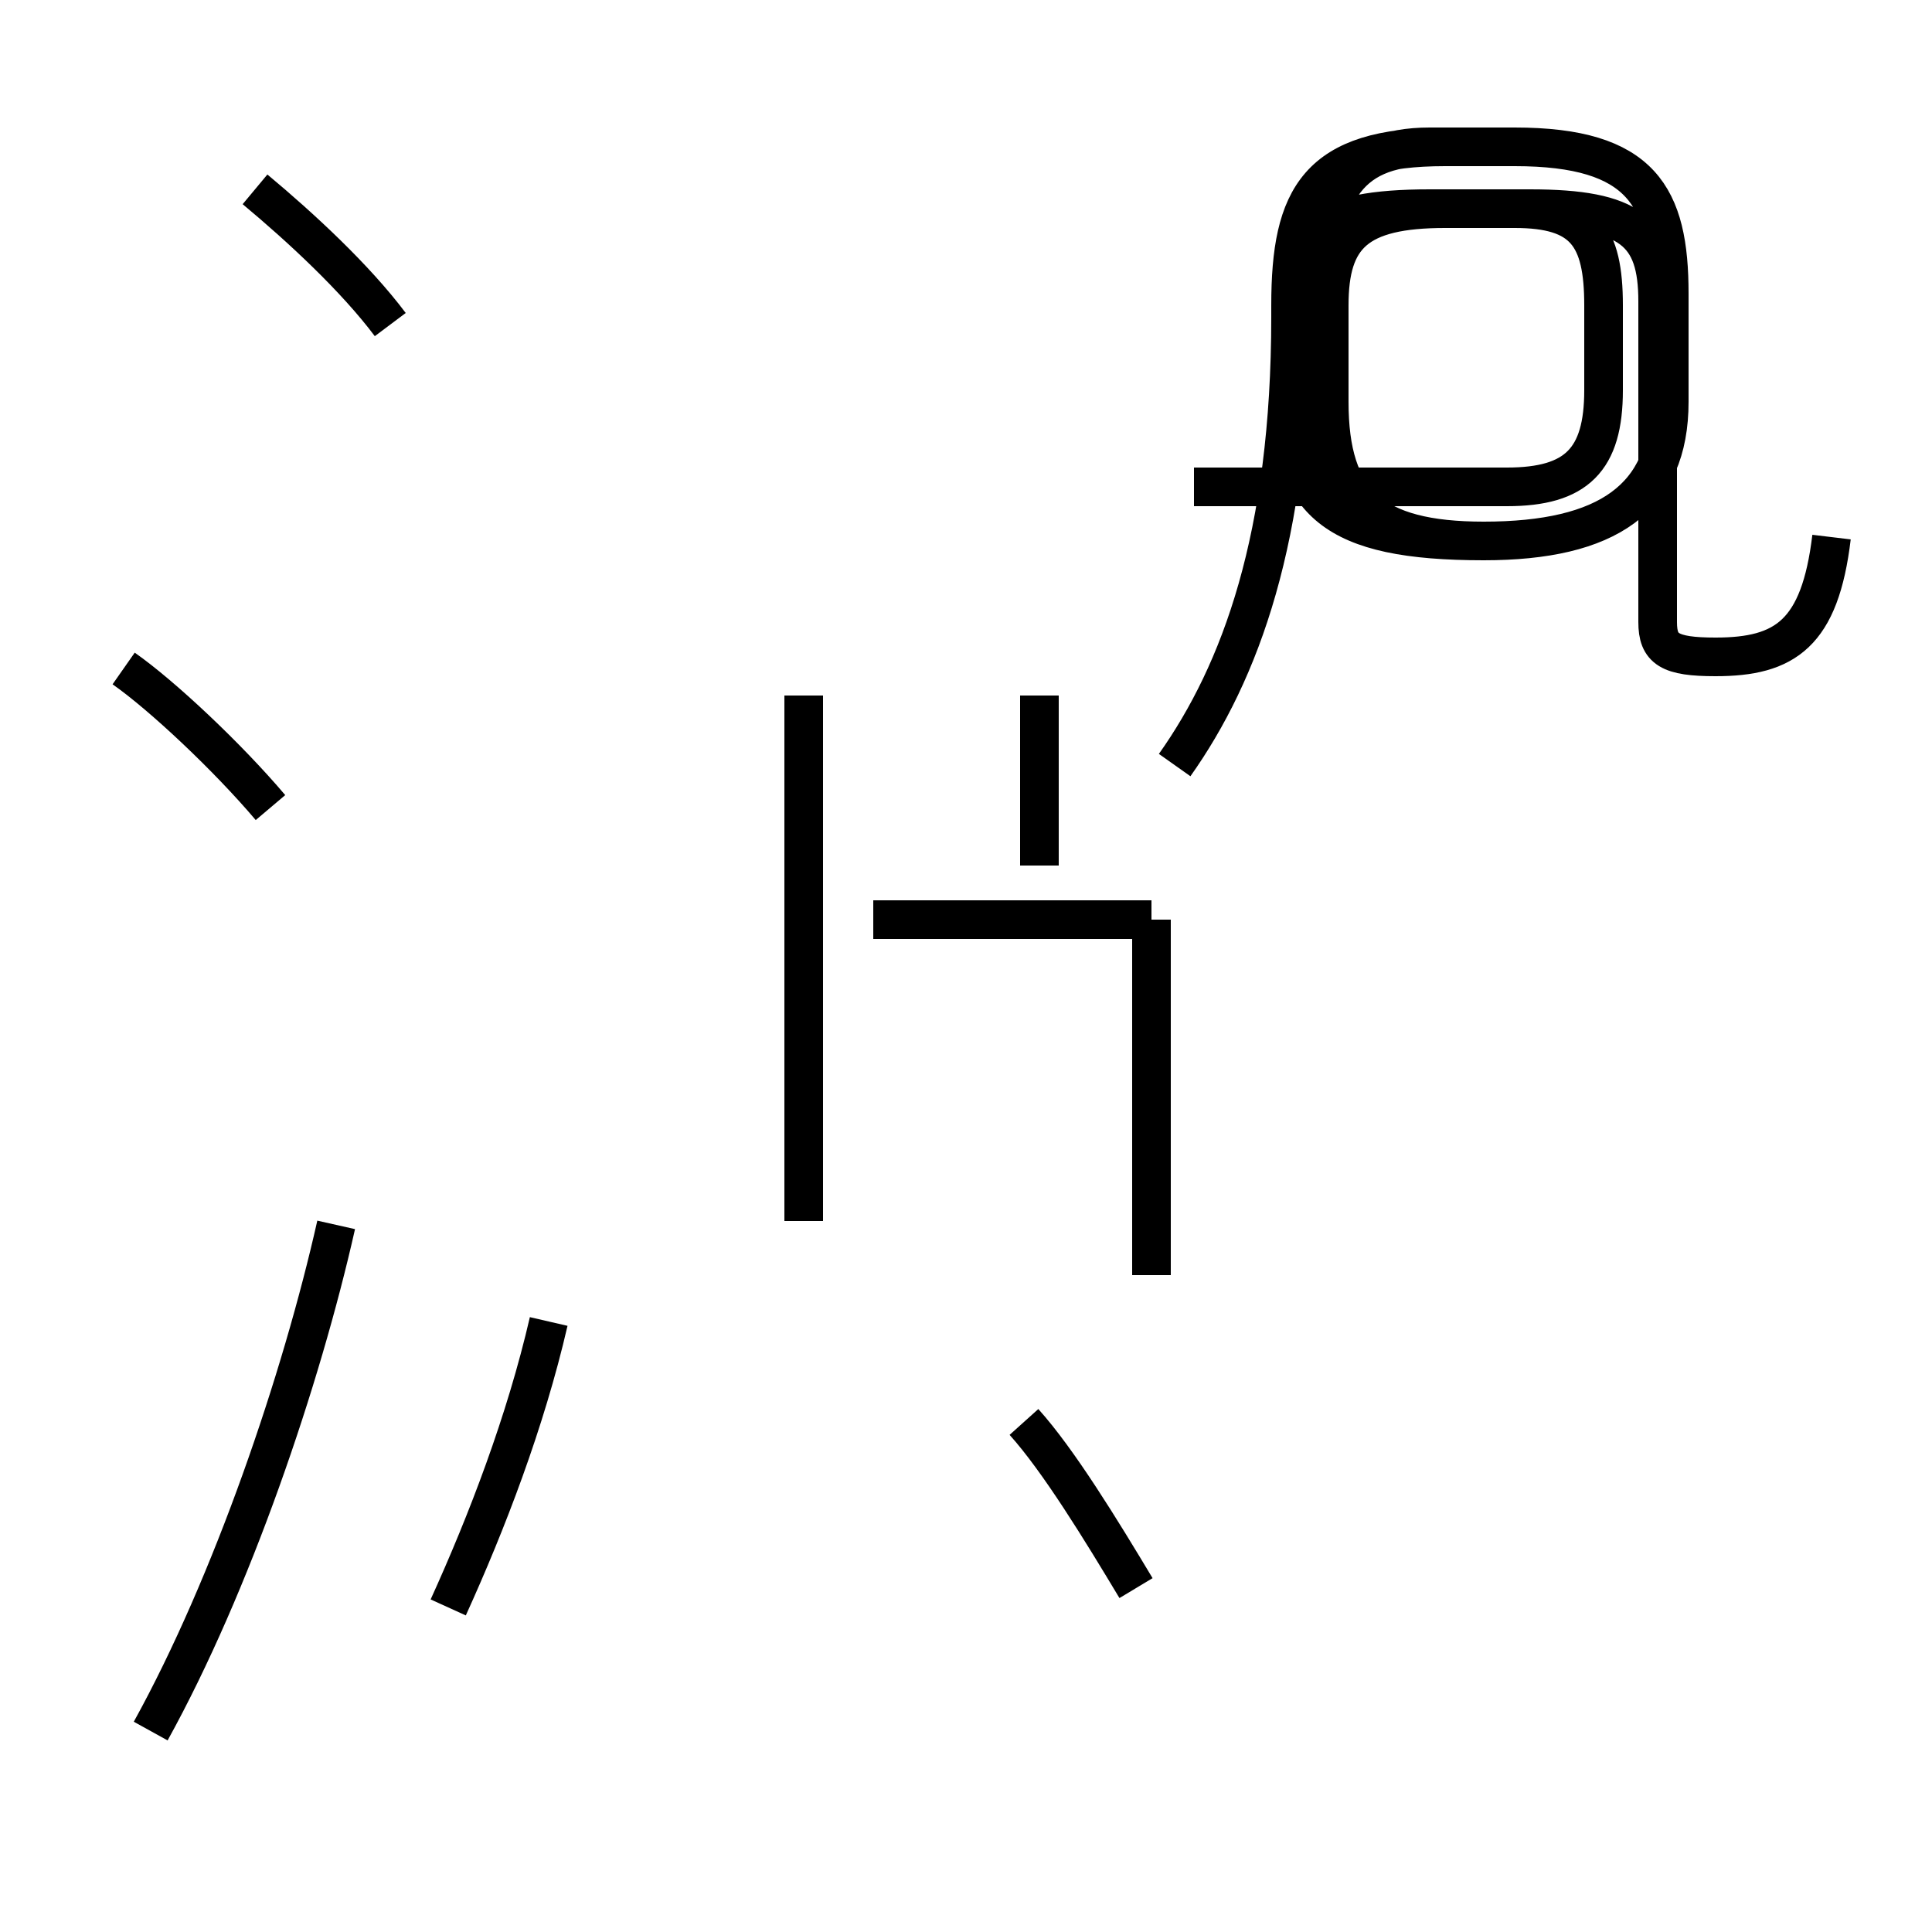 <?xml version='1.0' encoding='utf8'?>
<svg viewBox="0.0 -44.0 50.0 50.0" version="1.1" xmlns="http://www.w3.org/2000/svg">
<rect x="0.0" y="-44.0" width="50.0" height="50.0" fill="#808080" stroke="none"/>
<rect x="-1000" y="-1000" width="2000" height="2000" stroke="white" fill="white"/>
<g style="fill:none; stroke:#000000;  stroke-width:1">
<path d="M 10.1 35.6 C 9.2 36.8 7.8 38.1 6.6 39.1 M 7.0 23.1 C 5.9 24.4 4.2 26.0 3.2 26.7 M 3.9 -0.8 C 6.0 3.0 7.8 8.3 8.7 12.3 M 11.6 2.4 C 12.6 4.6 13.6 7.2 14.2 9.8 M 29.8 20.2 L 22.6 20.2 M 26.9 26.0 L 26.9 21.6 M 29.8 11.0 L 29.8 20.2 M 20.8 26.0 L 20.8 12.4 M 29.4 2.9 C 28.5 4.4 27.4 6.2 26.5 7.2 M 30.4 24.2 C 32.1 26.6 33.4 30.1 33.4 35.8 L 33.4 36.1 C 33.4 37.9 34.1 38.6 37.0 38.6 L 39.2 38.6 C 41.0 38.6 41.5 37.9 41.5 36.1 L 41.5 33.9 C 41.5 32.1 40.8 31.4 39.0 31.4 L 30.9 31.4 M 47.4 30.1 C 47.1 27.6 46.2 27.0 44.4 27.0 C 43.2 27.0 42.9 27.2 42.9 27.9 L 42.9 36.2 C 42.9 38.0 42.2 38.6 39.6 38.6 L 37.4 38.6 C 35.1 38.6 34.4 37.9 34.4 36.1 L 34.4 33.6 C 34.4 31.0 35.5 30.0 38.4 30.0 C 41.6 30.0 43.2 31.1 43.2 33.6 L 43.2 36.4 C 43.2 38.9 42.5 40.2 39.2 40.2 L 37.4 40.2 C 34.1 40.2 33.4 38.9 33.4 36.1 L 33.4 33.9 C 33.4 31.0 34.5 30.0 38.4 30.0 C 41.6 30.0 43.2 31.1 43.2 33.6 L 43.2 36.4 C 43.2 38.9 42.5 40.2 39.2 40.2 L 37.0 40.2 C 34.8 40.2 34.1 38.9 34.1 36.1 L 34.1 33.6 C 34.1 31.0 35.1 30.0 38.4 30.0 C 41.6 30.0 43.2 31.1 43.2 33.6 L 43.2 36.4 C 43.2 38.9 42.5 40.2 39.2 40.2 L 37.0 40.2 C 34.8 40.2 34.1 38.9 34.1 36.1 L 34.1 33.6 C 34.1 31.0 35.1 30.0 38.4 30.0 C 41.6 30.0 43.2 31.1 43.2 33.6 L 43.2 36.4 C 43.2 38.9 42.5 40.2 39.2 40.2 L 37.0 40.2 C 34.8 40.2 34.1 38.9 34.1 36.1 L 34.1 33.6 C 34.1 31.0 35.1 30.0 38.4 30.0 C 41.6 30.0 43.2 31.1 43.2 33.6 L 43.2 36.4 C 43.2 38.9 42.5 40.2 39.2 40.2 L 37.0 40.2 C 34.8 40.2 34.1 38.9 34.1 36.1 L 34.1 33.6 C 34.1 31.0 35.1 30.0 38.4 30.0 C 41.6 30.0 43.2 31.1 43.2 33.6 L 43.2 36.4 C 43.2 38.9 42.5 40.2 39.2 40.2 L 37.0 40.2 C 34.8 40.2 34.1 38.9 34.1 36.1 L 34.1 33.6 C 34.1 31.0 35.1 30.0 38.4 30.0 C 41.6 30.0 43.2 31.1 43.2 33.6 L 43.2 36.4 C 43.2 38.9 42.5 40.2 39.2 40.2 L 37.0 40.2 C 34.8 40.2 34.1 38.9 34.1 36.1 L 34.1 33.6 C 34.1 31.0 35.1 30.0 38.4 30.0 C 41.6 30.0 43.2 31.1 43.2 33.6 L 43.2 36.4 C 43.2 38.9 42.5 40.2 39.2 40.2 L 37.0 40.2 C 34.8 40.2 34.1 38.9 34.1 36.1 L 34.1 33.6 C 34.1 31.0 35.1 30.0 38.4 30.0 C 41.6 30.0 43.2 31.1 43.2 33.6 L 43.2 36.4 C 43.2 38.9 42.5 40.2 39.2 40.2 L 37.0 40.2 C 34.8 40.2 34.1 38.9 34.1 36.1 L 34.1 33.6 C 34.1 31.0" transform="scale(1, -1)" />
</g>
</svg>